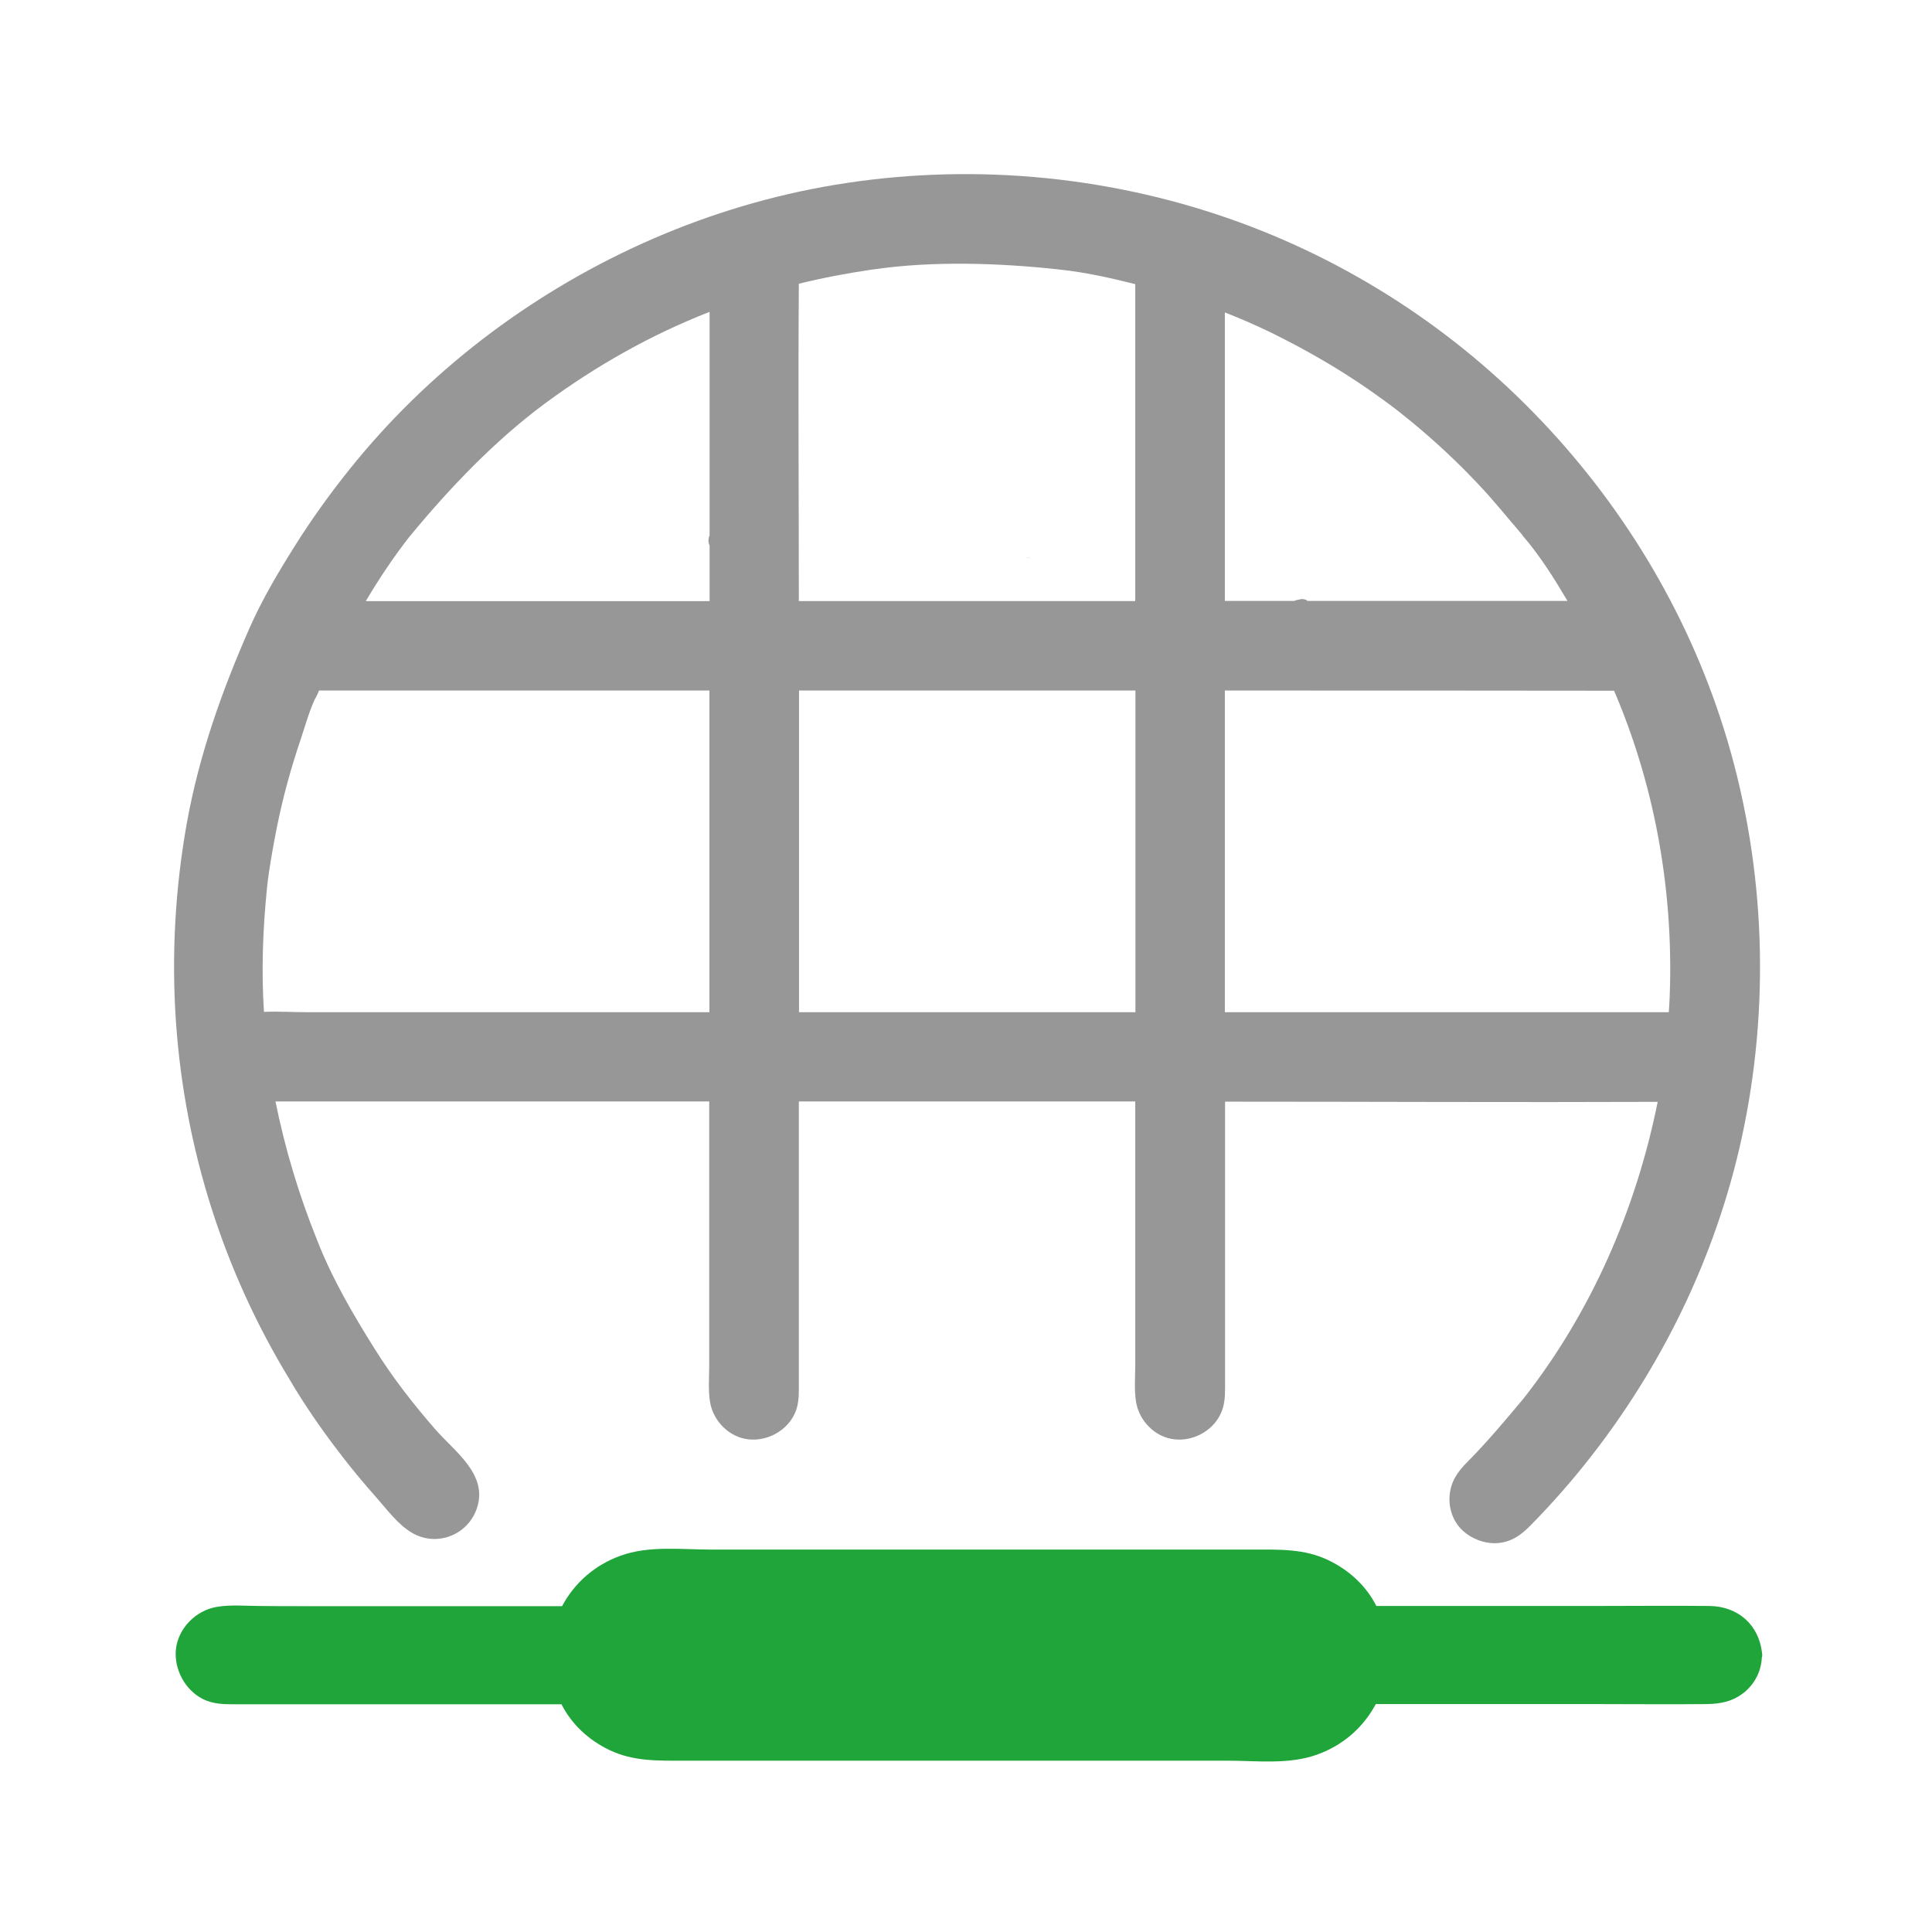 <?xml version="1.0" encoding="utf-8"?>
<!-- Generator: Adobe Illustrator 25.2.0, SVG Export Plug-In . SVG Version: 6.00 Build 0)  -->
<svg version="1.1" id="图层_1" xmlns="http://www.w3.org/2000/svg" xmlns:xlink="http://www.w3.org/1999/xlink" x="0px" y="0px"
	 viewBox="0 0 1024 1024" style="enable-background:new 0 0 1024 1024;" xml:space="preserve">
<style type="text/css">
	.st0{fill:none;stroke:#888888;stroke-width:4;stroke-miterlimit:10;}
	.st1{fill:#02A9F1;}
	.st2{fill:#989798;}
	.st3{fill:#20A53A;}
</style>
<path class="st0" d="M359.9,443.9"/>
<path class="st0" d="M359.9,443.9"/>
<path class="st0" d="M359.9,443.9"/>
<path class="st1" d="M544.9,295.5c-0.2,0-0.4-0.1-0.6-0.1c0,0-0.1,0-0.1,0c-0.1,0-0.1,0-0.2,0C547.8,296.1,546.3,295.8,544.9,295.5z
	"/>
<path class="st1" d="M519.4,527.8C520,528.3,519.8,528.1,519.4,527.8L519.4,527.8z"/>
<g>
	<path class="st2" d="M742.1,655.5C742.1,655.5,742.1,655.5,742.1,655.5C742.1,655.5,742.1,655.5,742.1,655.5
		C742.1,655.5,742.1,655.5,742.1,655.5z"/>
	<path class="st2" d="M742.1,655.6C742.1,655.6,742.1,655.6,742.1,655.6c0.1-0.1,0.1-0.1,0.1-0.2
		C742.2,655.5,742.2,655.5,742.1,655.6z"/>
	<path class="st2" d="M180.3,770.5c0.2,0.2,0.3,0.4,0.5,0.6c0.1,0.2,0.3,0.4,0.4,0.6c5.8,7.5,11.8,14.7,18.1,21.8
		c5.6,6.3,11.4,14.3,18.7,18.7c13.1,8,29.8,1.6,34.7-12.6c6.2-17.9-11.4-30-21.7-41.7c-11.8-13.5-22.8-27.6-32.3-42.8
		c-11.5-18.3-22.6-37.3-30.5-57.5c-0.1-0.2-0.1-0.3-0.2-0.5c-9.6-23.8-16.9-48.2-22-73.3c76.7,0,153.3,0,229.9,0
		c0,26.2,0,52.4,0,78.7c0,13.5,0,27,0,40.5c0,6.8,0,13.6,0,20.5c0,6.3-0.6,13.1,0.4,19.4c1.6,10.2,10.2,19,20.6,20
		c9.5,1,19.5-4.2,23.9-12.8c2.4-4.6,2.6-9.3,2.6-14.4c0-7.1,0-14.2,0-21.3c0-13.8,0-27.6,0-41.4c0-29.8,0-59.5,0-89.2
		c59.4,0,118.9,0,178.3,0c0,26.2,0,52.4,0,78.7c0,13.5,0,27,0,40.5c0,6.8,0,13.6,0,20.5c0,6.3-0.6,13.1,0.4,19.4
		c1.6,10.2,10.2,19,20.6,20c9.5,1,19.5-4.2,23.9-12.8c2.4-4.6,2.7-9.3,2.7-14.4c0-7.1,0-14.2,0-21.3c0-13.8,0-27.6,0-41.3
		c0-29.8,0-59.5,0-89.2c76.4,0,152.9,0.4,229.3,0.1c-11.4,56.8-35.1,111.3-70.9,157c0,0,0,0,0,0c-9.7,11.6-19.3,23.1-30,33.9
		c-5.2,5.2-8.9,10.5-9.4,18.1c-0.5,6.6,1.9,13.5,6.8,18.1c4.8,4.5,11.5,7.1,18.2,6.8c7.7-0.4,13.2-4.5,18.3-9.8
		c11.3-11.5,21.9-23.6,31.8-36.3c40-51.3,68.3-111.4,81.1-175.2c14-69.5,10.4-142.8-10.9-210.5c-19.8-62.9-54.7-120.2-100.7-167.3
		c-46.6-47.8-104.2-84-167.5-105c-67.2-22.3-139.8-27.4-209.4-14.7c-65.6,12-128,40.4-180.8,81.1c-25.9,20-49.4,42.9-69.9,68.5
		c-10.6,13.2-20.5,27-29.5,41.4c-8.6,13.7-17.1,28.1-23.6,42.9c-14.6,33.2-26.6,67-33.1,102.8c-6.3,35.1-8.3,70.9-5.8,106.4
		c4.7,66.8,25.2,131.5,60.1,188.8C161.4,744.7,170.6,757.9,180.3,770.5z M561.1,142.8c0.2,0.1,0.5,0.1,0.7,0.1
		c13.4,1.4,26.8,4.4,39.9,7.7c0,56,0,112,0,168c-59.4,0-118.9,0-178.3,0c0-56-0.4-112.1,0-168.2c12.5-3.1,25.2-5.5,38-7.4
		c0,0,0,0,0,0c0.5-0.1,1-0.2,1.5-0.2c0.3,0,0.5-0.1,0.8-0.1C494.2,138.3,529,139.3,561.1,142.8z M528.1,536.5
		c-34.9,0-69.7,0-104.6,0c0-56.8,0-113.6,0-170.5c59.4,0,118.9,0,178.3,0c0,56.8,0,113.6,0,170.5
		C577.2,536.5,552.7,536.5,528.1,536.5z M167,370.3c0.2-0.2,0.4-0.5,0.5-0.8c0.6-1.1,1.1-2.3,1.6-3.5c69,0,137.9,0,206.9,0
		c0,56.8,0,113.6,0,170.5c-39.6,0-79.2,0-118.8,0c-20.8,0-41.6,0-62.4,0c-10.4,0-20.8,0-31.2,0c-7.8,0-15.8-0.5-23.7-0.2
		c-1.4-21.8-0.6-43.8,1.6-65.5c0.3-2.9,0.6-5.4,1-8c0,0,0-0.1,0-0.2c2.5-16.1,5.5-31.9,9.8-47.6c2.2-8.1,4.7-16.2,7.4-24.1
		C161.9,384.1,164,376.8,167,370.3z M217.2,284.2c0.1-0.1,0.1-0.1,0.2-0.2c21.2-25.7,45.1-50.6,71.1-69.9
		c26.9-19.9,56.3-36.6,87.6-48.8c0,39.5,0,79,0,118.5c-0.2,0.3-0.3,0.7-0.4,1.1c-0.1,0.5-0.1,1.1-0.2,1.6c0,0.8,0.1,1.6,0.5,2.3
		c0,0.1,0.1,0.2,0.1,0.3c0,9.8,0,19.6,0,29.5c-60.8,0-121.5,0-182.2,0C200.9,306.7,208.7,295.1,217.2,284.2z M686.6,318.2
		C686.6,318.2,686.6,318.2,686.6,318.2c-0.2,0.1-0.3,0.2-0.5,0.3c-12.3,0-24.6,0-36.9,0c0-51,0-102,0-152.9
		c8,3.1,15.3,6.3,23.5,10.2c14.3,7,28.3,14.7,41.7,23.3c6.6,4.2,13.1,8.7,19.5,13.4c1.6,1.1,3.1,2.3,4.6,3.4c0.4,0.3,2.6,2,2.5,1.9
		c2.6,2.1,5.2,4.2,7.8,6.3c12.2,10.1,23.8,20.9,34.6,32.4c8.1,8.5,15.4,17.7,23.1,26.6c0.2,0.3,0.4,0.6,0.7,1
		c8.9,10.3,16.5,22.4,23.6,34.4c-45.9,0-91.9,0-137.8,0c-0.5-0.5-1.2-0.8-1.9-0.9c-0.1,0-0.2,0-0.3,0c-0.3-0.1-0.6-0.1-1-0.1
		 M855.5,366.1c20.8,48.6,30.6,101.2,29.7,154.1c-0.1,5.5-0.3,10.9-0.7,16.3c-78.5,0-156.9,0-235.3,0c0-56.8,0-113.6,0-170.5
		C718,366,786.8,366,855.5,366.1z"/>
	<path class="st3" d="M934,877.2c0-0.4,0-0.8-0.1-1.2c-1.7-14.9-12.8-24.6-27.8-24.8c-19.9-0.2-39.8,0-59.7,0c-39,0-78,0-116.9,0
		c-5.4-10.7-14.5-19-25.3-24.2c-12.8-6.2-26-5.7-40-5.7c-31.5,0-63.1,0-94.6,0c-64.3,0-128.6,0-192.9,0c-15.6,0-32.9-2.2-47.9,3.3
		c-13.5,4.9-24.2,14.2-30.9,26.7c-30.5,0-61,0-91.5,0c-15.8,0-31.5,0-47.3,0c-7.1,0-14.2,0-21.4-0.1c-7.5,0-15.5-0.8-22.9,0.5
		c-11.1,1.9-20.5,11.4-21.6,22.8c-0.9,10.3,4.8,21,13.9,25.8c5.7,3,11.5,3,17.7,3c7.8,0,15.5,0,23.3,0c15.8,0,31.6,0,47.4,0
		c34,0,68.1,0,102.1,0c5.4,10.7,14.5,19,25.3,24.2c12.9,6.2,26,5.7,40,5.7c31.5,0,63.1,0,94.6,0c64.3,0,128.6,0,192.9,0
		c15.7,0,32.9,2.2,47.9-3.3c13.5-4.9,24.2-14.2,30.9-26.7c39,0,78.1,0,117.1,0c19.5,0,39,0.2,58.4,0c7.5-0.1,14.1-1.5,20-6.4
		c5.5-4.6,8.8-11.2,9.1-18.3C934,878.1,934,877.7,934,877.2z"/>
</g>
</svg>
